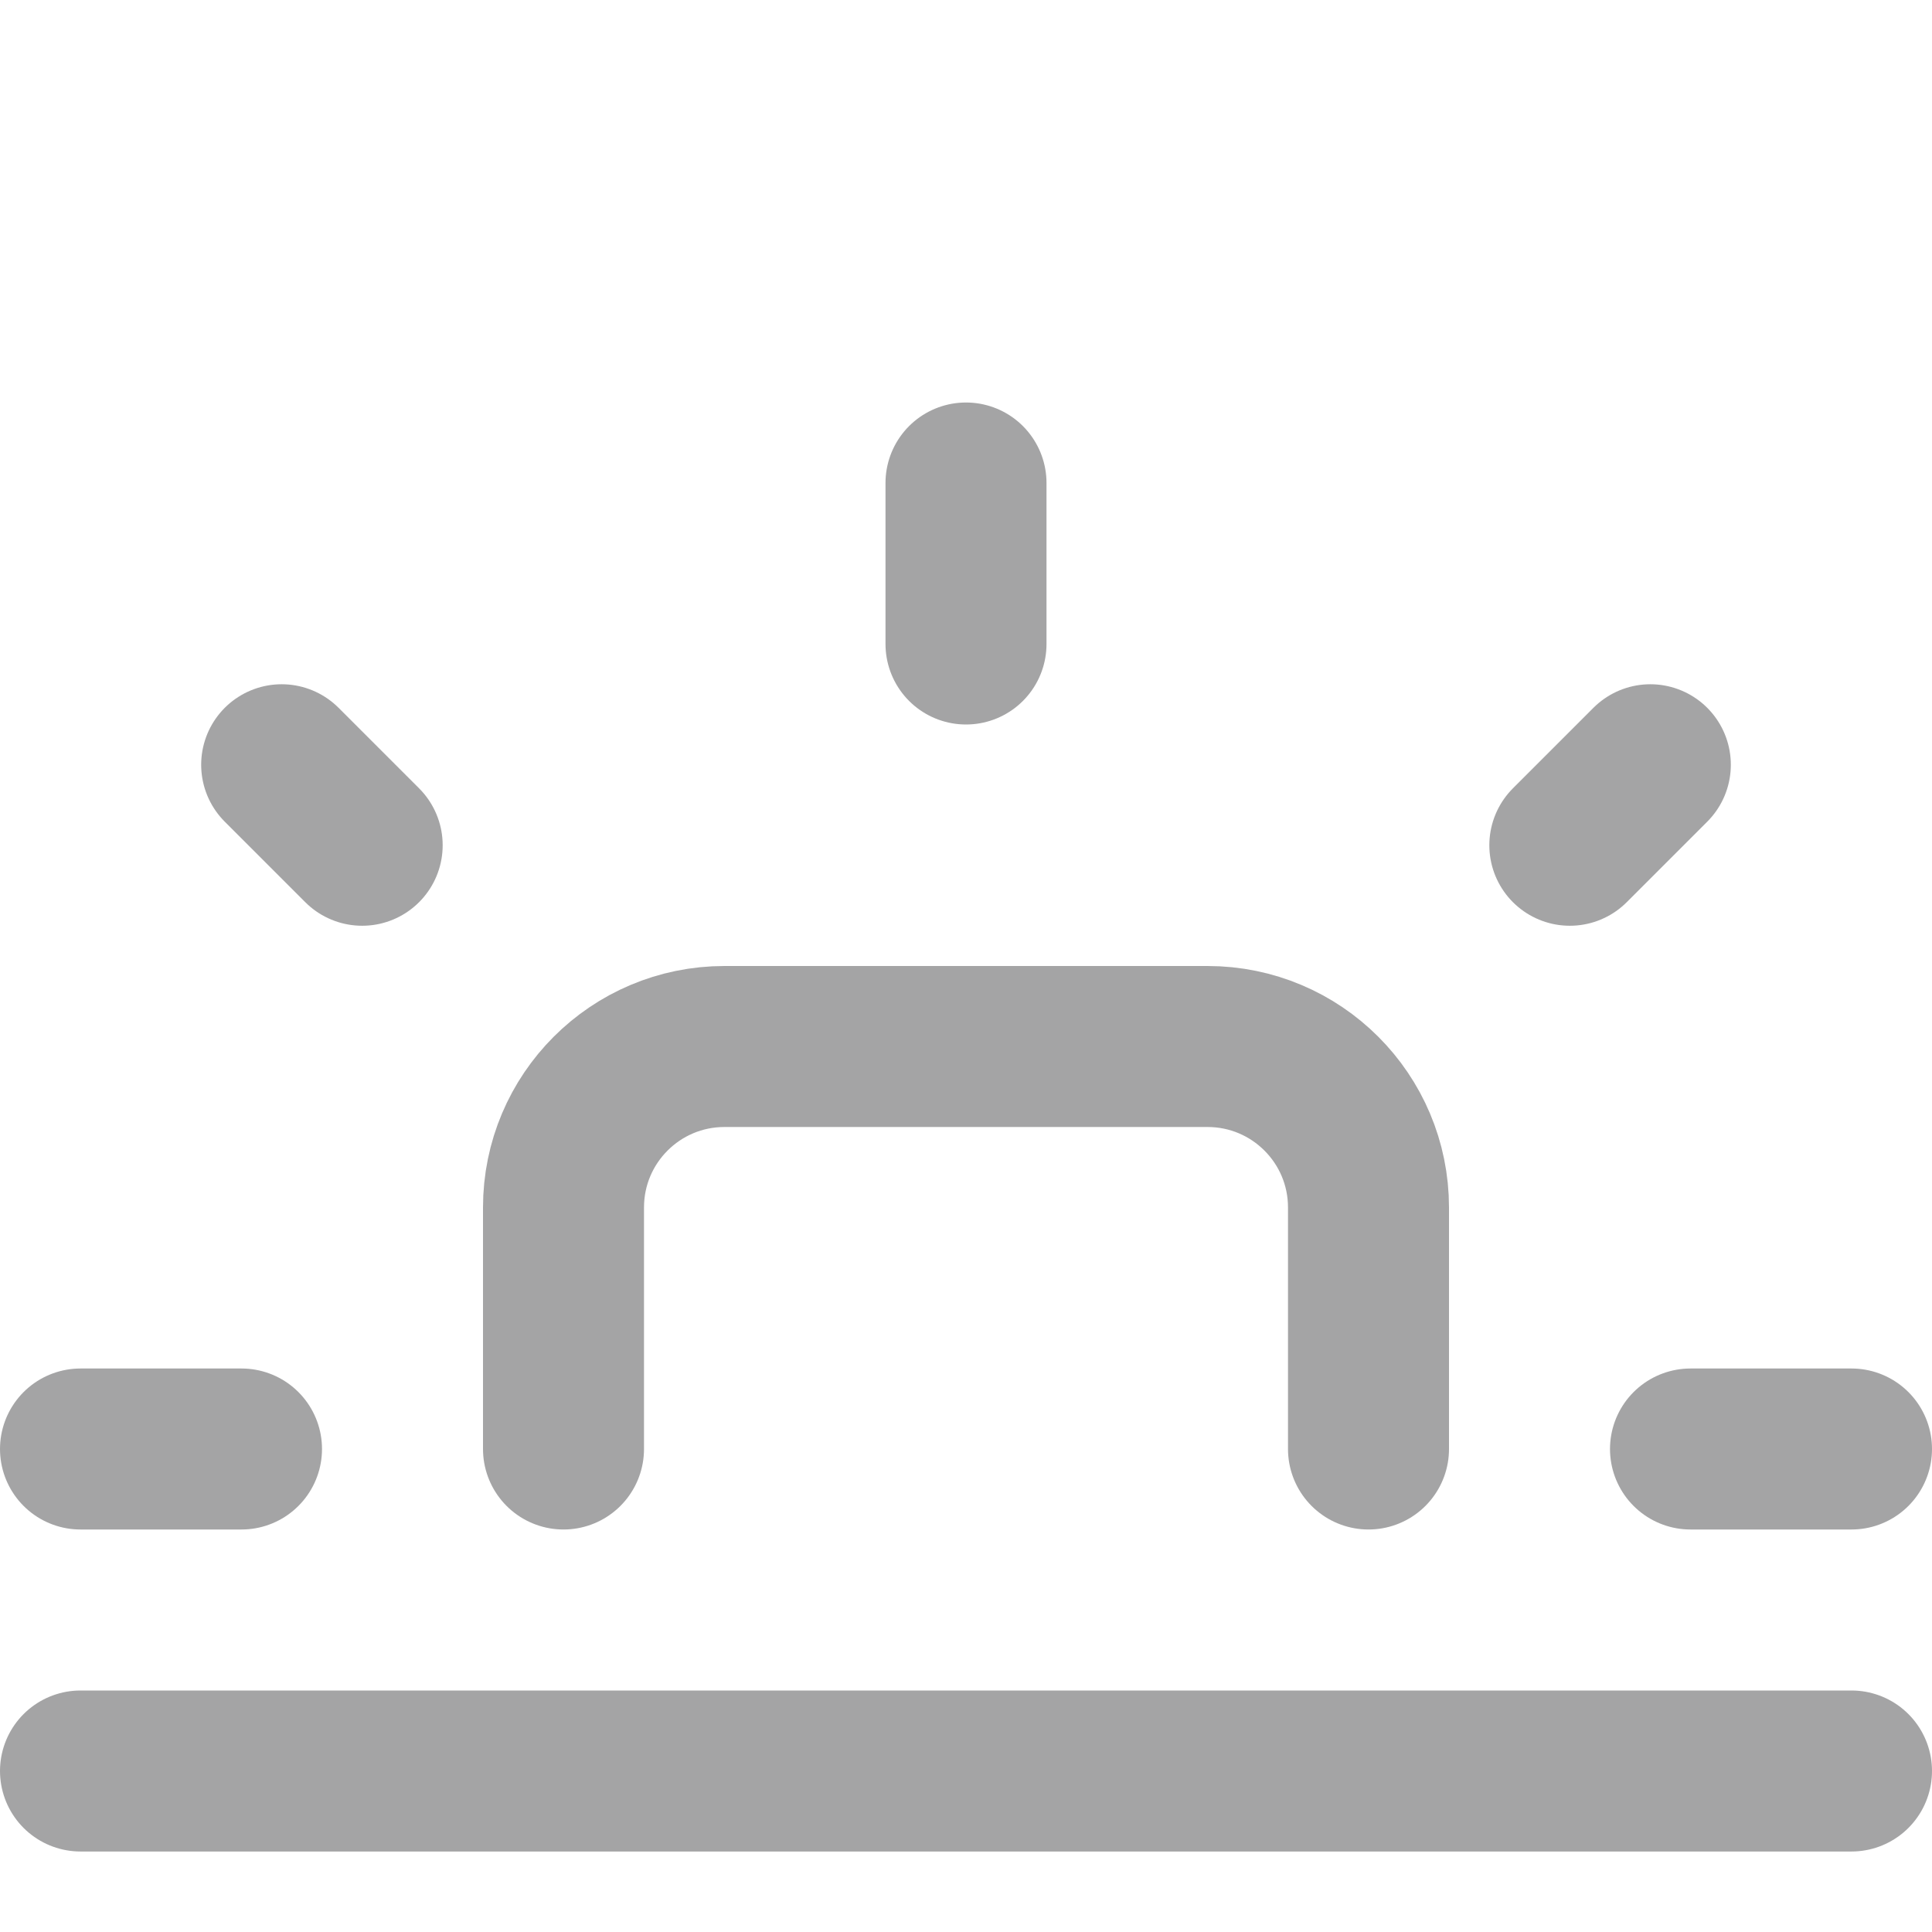 <svg width="24" height="24" viewBox="0 0 24 24" fill="none" xmlns="http://www.w3.org/2000/svg">
<path d="M7 18V15C7 13.895 7.895 13 9 13H15C16.105 13 17 13.895 17 15V18" stroke="#A4A4A5" stroke-width="2" stroke-linecap="round" stroke-linejoin="round"/>
<path d="M12 6V8" stroke="#A4A4A5" stroke-width="2" stroke-linecap="round" stroke-linejoin="round"/>
<path d="M3.499 9.5L4.499 10.5" stroke="#A4A4A5" stroke-width="2" stroke-linecap="round" stroke-linejoin="round"/>
<path d="M1 18H3" stroke="#A4A4A5" stroke-width="2" stroke-linecap="round" stroke-linejoin="round"/>
<path d="M21 18H23" stroke="#A4A4A5" stroke-width="2" stroke-linecap="round" stroke-linejoin="round"/>
<path d="M19.501 10.5L20.501 9.5" stroke="#A4A4A5" stroke-width="2" stroke-linecap="round" stroke-linejoin="round"/>
<path d="M23 22H1" stroke="#A4A4A5" stroke-width="2" stroke-linecap="round" stroke-linejoin="round"/>
</svg>
